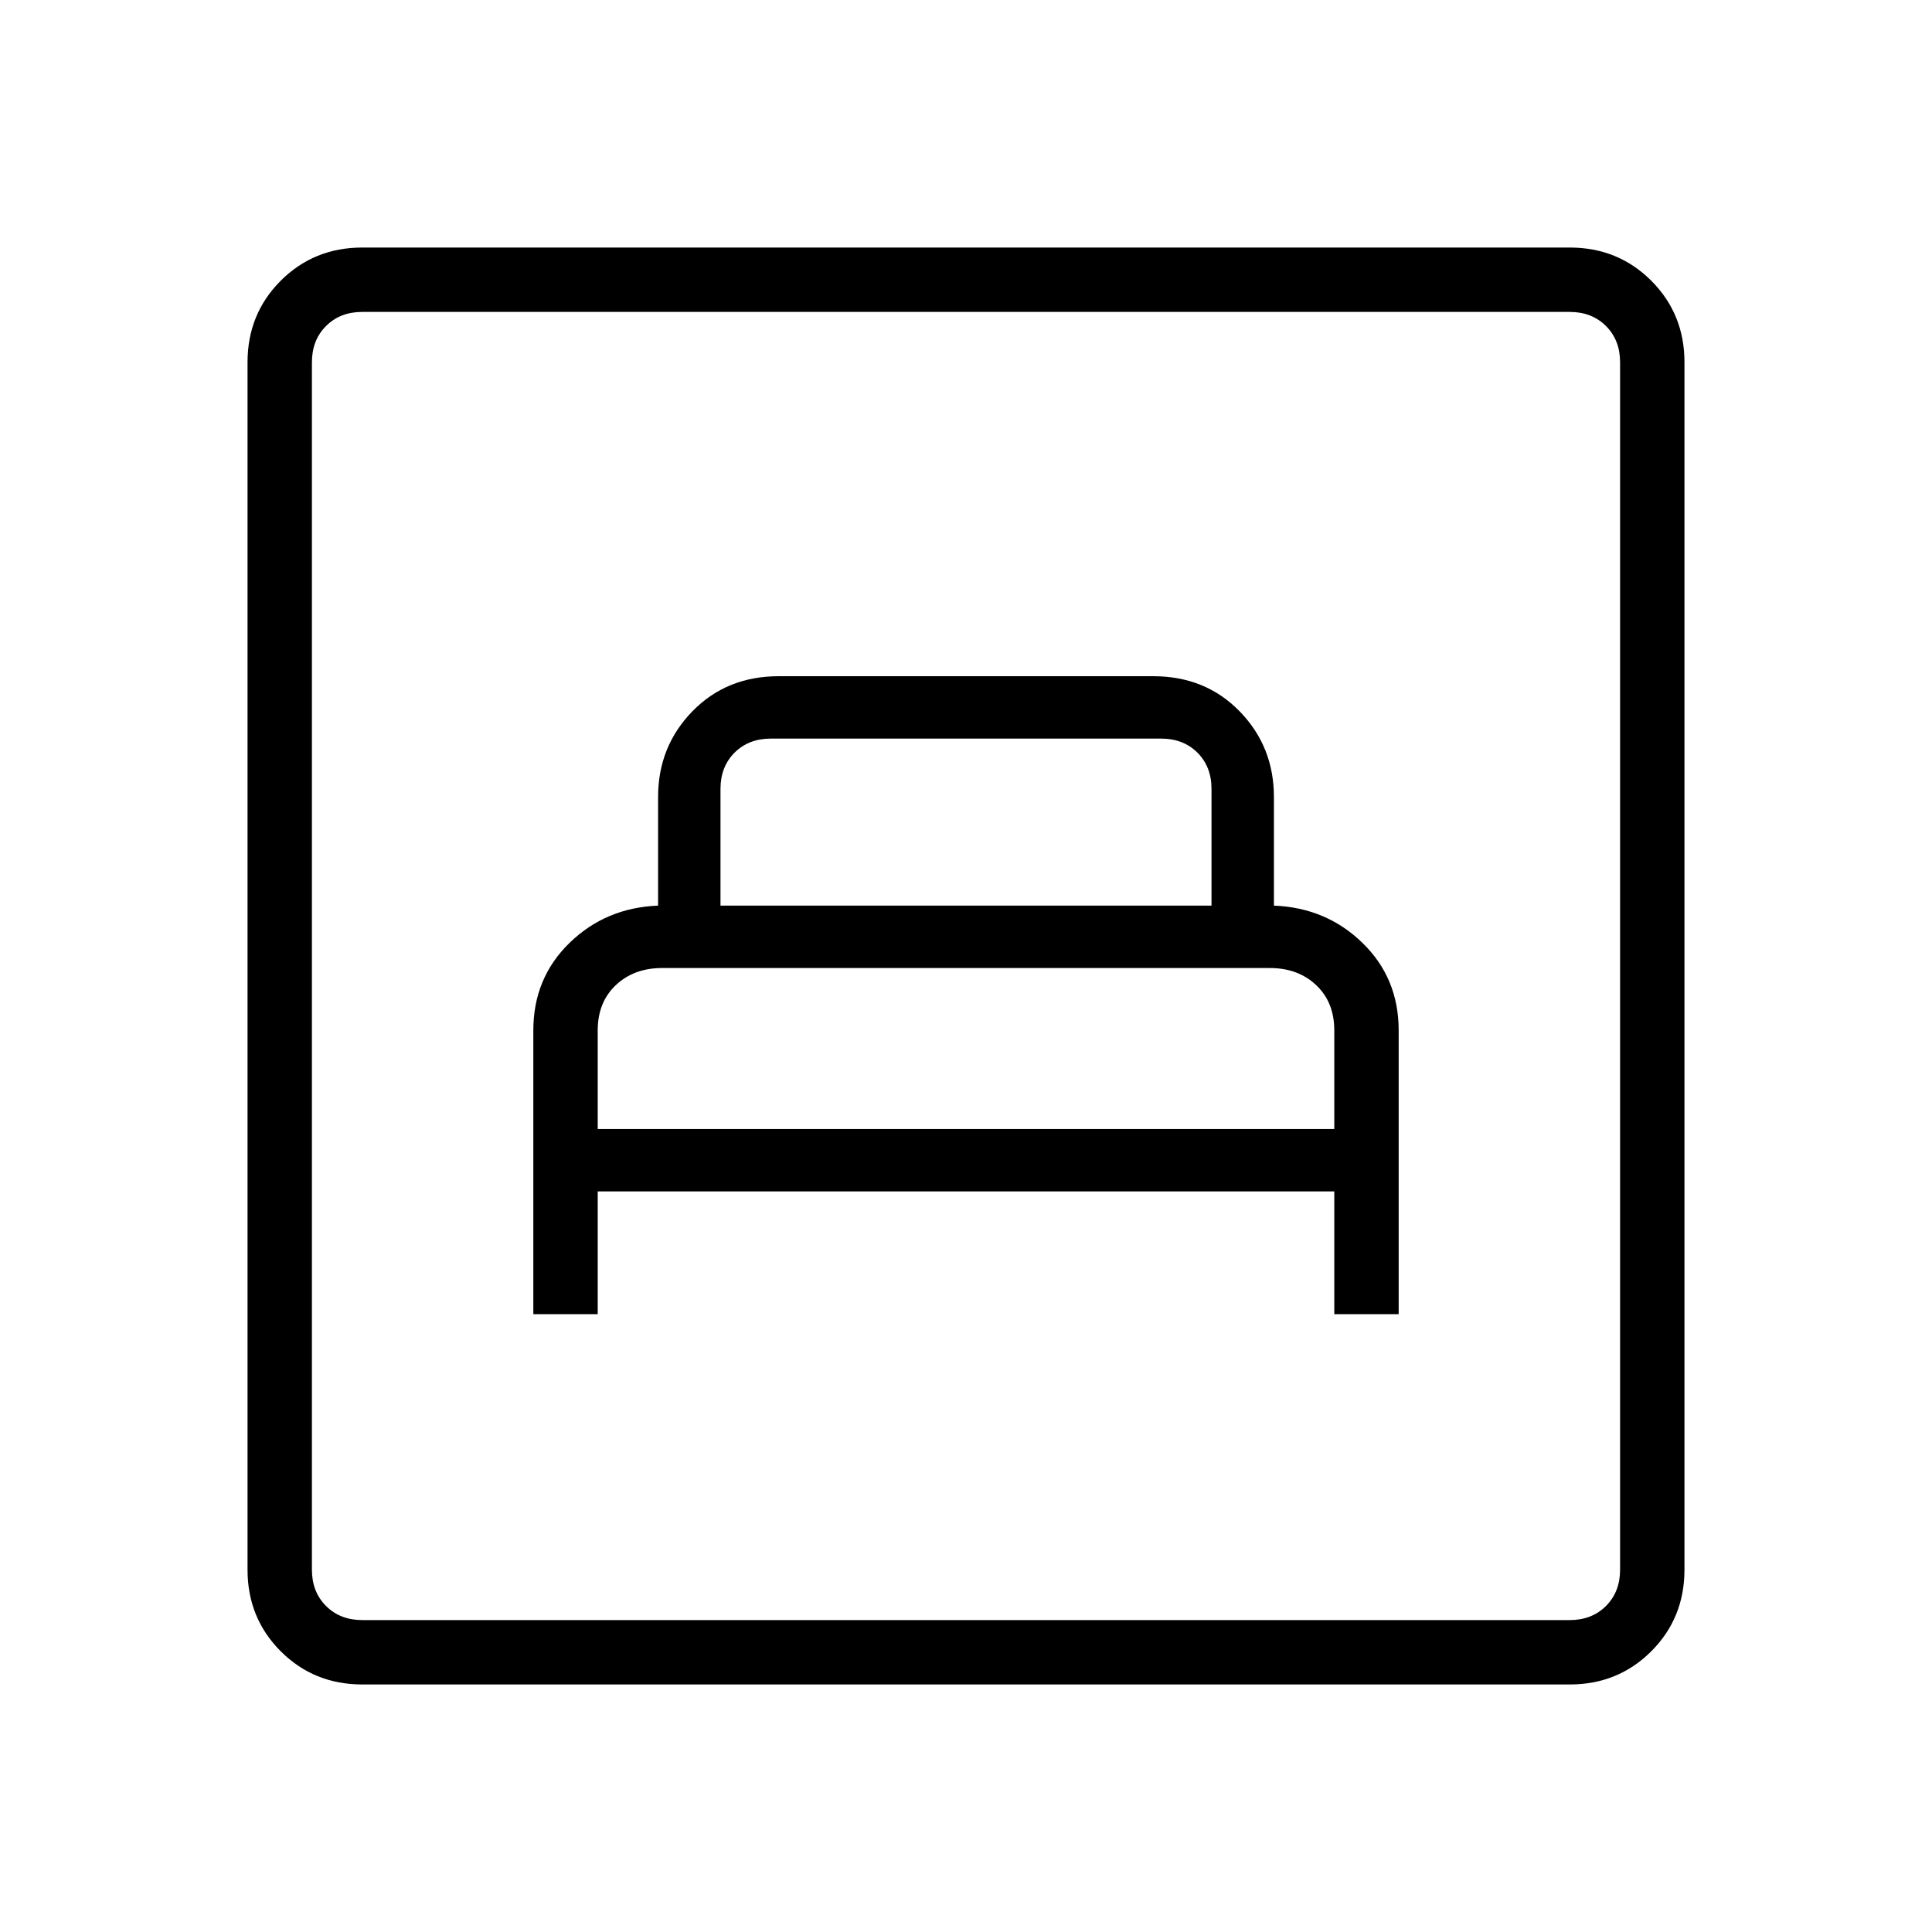 <svg xmlns="http://www.w3.org/2000/svg" height="40" width="40"><path d="M11.042 27.208H12.375V24.667H27.625V27.208H28.958V21.333Q28.958 20.25 28.208 19.521Q27.458 18.792 26.375 18.75V16.5Q26.375 15.458 25.667 14.729Q24.958 14 23.875 14H16.125Q15.042 14 14.333 14.729Q13.625 15.458 13.625 16.5V18.75Q12.542 18.792 11.792 19.521Q11.042 20.25 11.042 21.333ZM14.917 18.75V16.333Q14.917 15.875 15.208 15.583Q15.5 15.292 15.958 15.292H24.042Q24.5 15.292 24.792 15.583Q25.083 15.875 25.083 16.333V18.75ZM12.375 23.375V21.333Q12.375 20.75 12.75 20.396Q13.125 20.042 13.708 20.042H26.292Q26.875 20.042 27.25 20.396Q27.625 20.75 27.625 21.333V23.375ZM7.5 34.875Q6.5 34.875 5.812 34.188Q5.125 33.5 5.125 32.5V7.5Q5.125 6.5 5.812 5.812Q6.5 5.125 7.5 5.125H32.5Q33.5 5.125 34.188 5.812Q34.875 6.5 34.875 7.5V32.5Q34.875 33.5 34.188 34.188Q33.5 34.875 32.5 34.875ZM7.5 33.542H32.5Q32.958 33.542 33.25 33.25Q33.542 32.958 33.542 32.5V7.5Q33.542 7.042 33.25 6.75Q32.958 6.458 32.5 6.458H7.5Q7.042 6.458 6.75 6.75Q6.458 7.042 6.458 7.5V32.5Q6.458 32.958 6.75 33.25Q7.042 33.542 7.5 33.542ZM6.458 33.542Q6.458 33.542 6.458 33.25Q6.458 32.958 6.458 32.5V7.5Q6.458 7.042 6.458 6.75Q6.458 6.458 6.458 6.458Q6.458 6.458 6.458 6.75Q6.458 7.042 6.458 7.5V32.5Q6.458 32.958 6.458 33.25Q6.458 33.542 6.458 33.542Z"/></svg>